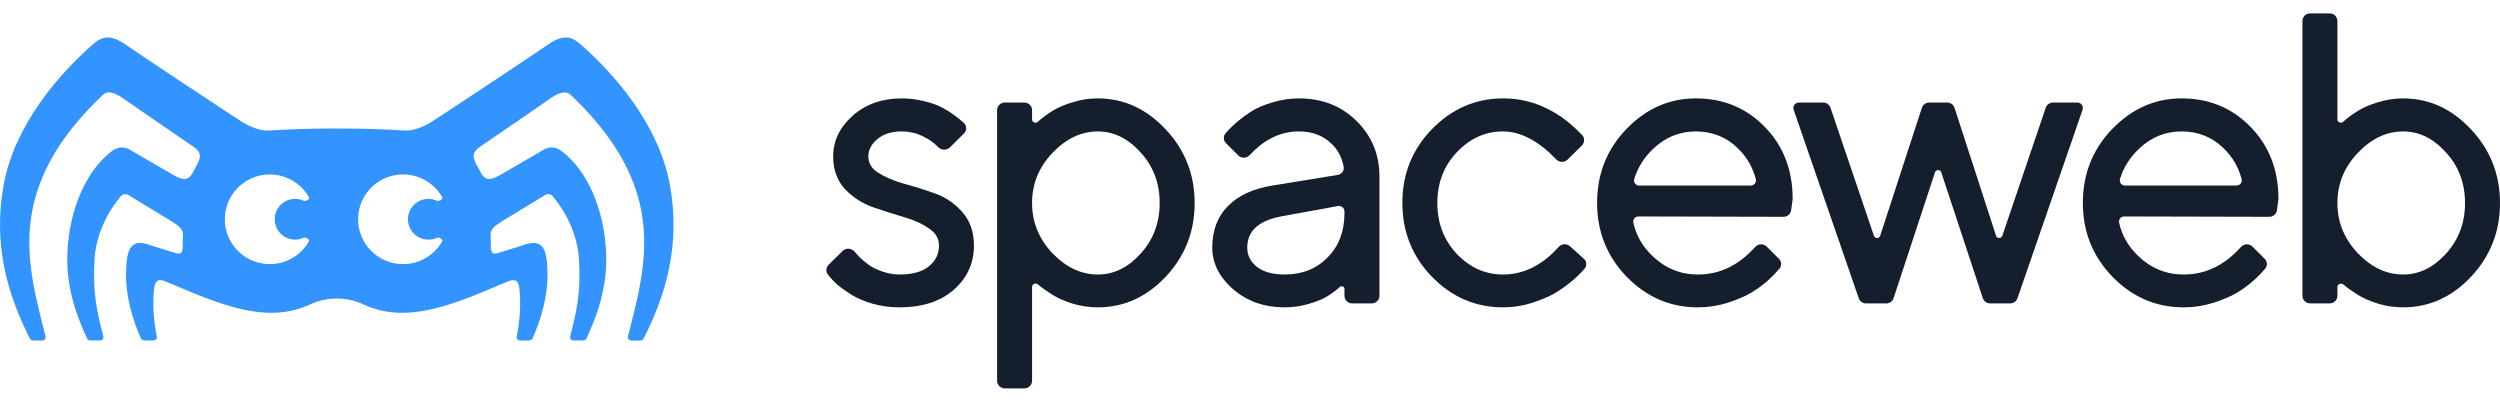 <svg width="112" height="18" viewBox="0 0 112 18" fill="none" xmlns="http://www.w3.org/2000/svg">
<path fill-rule="evenodd" clip-rule="evenodd" d="M42.026 6.586C42.17 6.732 42.407 6.749 42.553 6.605L43.182 5.984C43.318 5.851 43.319 5.632 43.177 5.504C42.894 5.25 42.588 5.025 42.25 4.842C42.027 4.716 41.747 4.615 41.413 4.536C41.081 4.45 40.74 4.408 40.391 4.408C39.524 4.408 38.791 4.663 38.203 5.18L38.203 5.18L38.203 5.18C37.624 5.694 37.326 6.305 37.326 7.008C37.326 7.593 37.499 8.085 37.854 8.471L37.855 8.472L37.856 8.473C38.204 8.838 38.621 9.107 39.105 9.28L39.106 9.28L39.106 9.281C39.571 9.441 40.032 9.589 40.491 9.725L40.492 9.726L40.493 9.726C40.942 9.852 41.321 10.026 41.63 10.245L41.632 10.245L41.633 10.246C41.93 10.447 42.066 10.696 42.066 11.001C42.066 11.375 41.921 11.679 41.622 11.924L41.622 11.924L41.621 11.925C41.331 12.166 40.899 12.298 40.302 12.298C40.052 12.298 39.804 12.256 39.558 12.173C39.306 12.087 39.106 11.992 38.955 11.89C38.796 11.777 38.645 11.653 38.503 11.517C38.43 11.441 38.362 11.364 38.296 11.284C38.159 11.116 37.906 11.089 37.752 11.241L37.122 11.862C37.004 11.979 36.985 12.164 37.087 12.295C37.213 12.457 37.348 12.605 37.509 12.749L37.511 12.751L37.513 12.752C37.697 12.905 37.91 13.056 38.151 13.207C38.403 13.364 38.716 13.495 39.086 13.604L39.087 13.604C39.469 13.715 39.874 13.769 40.302 13.769C41.3 13.769 42.111 13.515 42.72 12.99L42.72 12.989L42.72 12.989C43.327 12.46 43.633 11.794 43.633 11.001C43.633 10.399 43.461 9.894 43.107 9.496C42.765 9.106 42.349 8.826 41.863 8.658C41.397 8.491 40.931 8.346 40.466 8.221C40.015 8.094 39.635 7.928 39.325 7.726C39.035 7.537 38.902 7.3 38.902 7.008C38.902 6.722 39.028 6.466 39.303 6.235C39.573 6.008 39.931 5.888 40.391 5.888C40.747 5.888 41.079 5.968 41.39 6.129L41.391 6.129L41.392 6.13C41.647 6.257 41.841 6.398 42.026 6.586Z" fill="#141E2D"/>
<path fill-rule="evenodd" clip-rule="evenodd" d="M45.892 17.4C46.083 17.4 46.237 17.246 46.237 17.057V12.855C46.237 12.723 46.401 12.655 46.5 12.743C46.502 12.745 46.504 12.747 46.507 12.749L46.508 12.751L46.511 12.752C46.694 12.905 46.908 13.056 47.149 13.207C47.4 13.363 47.703 13.494 48.055 13.603L48.056 13.604L48.056 13.604C48.42 13.714 48.796 13.769 49.184 13.769C50.349 13.769 51.365 13.307 52.226 12.395L52.227 12.395C53.089 11.475 53.52 10.374 53.52 9.097C53.52 7.815 53.086 6.711 52.218 5.791C51.357 4.874 50.344 4.408 49.184 4.408C48.796 4.408 48.416 4.466 48.046 4.583C47.689 4.691 47.389 4.82 47.15 4.97C46.917 5.11 46.699 5.272 46.497 5.455L46.496 5.456L46.495 5.457C46.399 5.547 46.237 5.479 46.237 5.348V4.937C46.237 4.747 46.083 4.594 45.892 4.594H45.014C44.824 4.594 44.67 4.747 44.67 4.937V17.057C44.67 17.246 44.824 17.4 45.014 17.4H45.892ZM51.094 6.824C51.666 7.444 51.953 8.199 51.953 9.097C51.953 9.99 51.666 10.745 51.093 11.372L51.093 11.372C50.523 11.996 49.888 12.298 49.184 12.298C48.443 12.298 47.766 11.986 47.148 11.343C46.539 10.696 46.237 9.95 46.237 9.097C46.237 8.239 46.539 7.492 47.148 6.852C47.766 6.203 48.443 5.888 49.184 5.888C49.888 5.888 50.523 6.192 51.093 6.823L51.093 6.823L51.094 6.824Z" fill="#141E2D"/>
<path fill-rule="evenodd" clip-rule="evenodd" d="M60.197 7.483C60.227 7.655 60.1 7.808 59.927 7.836L56.985 8.315C56.141 8.454 55.477 8.756 55.01 9.234C54.539 9.708 54.31 10.332 54.31 11.09C54.31 11.801 54.631 12.427 55.25 12.963L55.25 12.963L55.25 12.963C55.879 13.502 56.649 13.769 57.552 13.769C57.915 13.769 58.267 13.72 58.607 13.622C58.945 13.526 59.225 13.415 59.441 13.289L59.442 13.288L59.444 13.287C59.653 13.159 59.846 13.015 60.025 12.855L60.025 12.855C60.104 12.785 60.232 12.84 60.232 12.945V13.249C60.232 13.439 60.387 13.592 60.577 13.592H61.455C61.645 13.592 61.799 13.439 61.799 13.249V7.911C61.799 6.923 61.456 6.087 60.768 5.415C60.086 4.742 59.223 4.408 58.192 4.408C57.786 4.408 57.386 4.469 56.993 4.591C56.612 4.706 56.296 4.84 56.049 4.998C55.628 5.267 55.232 5.595 54.903 5.975C54.791 6.104 54.806 6.296 54.927 6.417L55.477 6.964C55.617 7.104 55.846 7.096 55.982 6.952C56.266 6.652 56.559 6.393 56.953 6.191L56.953 6.191L56.953 6.19C57.341 5.989 57.754 5.888 58.192 5.888C58.799 5.888 59.285 6.077 59.663 6.448C59.947 6.727 60.126 7.07 60.197 7.483ZM59.942 9.23C60.093 9.202 60.232 9.318 60.232 9.471V9.549C60.232 10.372 59.977 11.03 59.475 11.535L59.474 11.536L59.474 11.536C58.977 12.042 58.34 12.298 57.552 12.298C57.004 12.298 56.593 12.176 56.301 11.949C56.014 11.716 55.877 11.432 55.877 11.09C55.879 10.716 56.004 10.423 56.246 10.196C56.492 9.966 56.871 9.794 57.401 9.694L57.402 9.693L59.942 9.23Z" fill="#141E2D"/>
<path d="M64.157 12.405L64.157 12.405C65.044 13.312 66.107 13.769 67.34 13.769C67.782 13.769 68.216 13.702 68.639 13.568L68.64 13.568L68.64 13.567C69.061 13.43 69.41 13.281 69.683 13.12L69.684 13.12L69.685 13.119C70.164 12.826 70.617 12.466 70.988 12.04C71.105 11.906 71.084 11.706 70.952 11.587L70.331 11.029C70.185 10.898 69.96 10.916 69.829 11.061C69.508 11.417 69.173 11.712 68.721 11.952C68.285 12.183 67.826 12.298 67.34 12.298C66.548 12.298 65.86 11.995 65.269 11.379C64.686 10.758 64.393 10.001 64.393 9.097C64.393 8.188 64.686 7.431 65.269 6.816C65.86 6.194 66.548 5.888 67.34 5.888C68.185 5.888 69.013 6.394 69.71 7.134C69.848 7.281 70.082 7.293 70.225 7.151L70.867 6.519C70.998 6.389 71.004 6.178 70.876 6.046C70.412 5.568 69.939 5.173 69.309 4.866C68.701 4.56 68.044 4.408 67.34 4.408C66.113 4.408 65.049 4.868 64.157 5.78C63.27 6.688 62.826 7.794 62.826 9.089C62.826 10.383 63.27 11.492 64.157 12.405Z" fill="#141E2D"/>
<path fill-rule="evenodd" clip-rule="evenodd" d="M73.173 9.968C73.143 9.824 73.259 9.697 73.406 9.697L79.902 9.713C80.075 9.714 80.221 9.587 80.244 9.416L80.311 8.921V8.911C80.311 7.62 79.899 6.543 79.069 5.692C78.24 4.836 77.205 4.408 75.975 4.408C74.781 4.408 73.742 4.869 72.863 5.781C71.987 6.689 71.55 7.795 71.55 9.089C71.55 10.383 71.994 11.492 72.881 12.405L72.881 12.405C73.767 13.312 74.831 13.769 76.064 13.769C76.517 13.769 76.959 13.702 77.389 13.568L77.389 13.568L77.39 13.568C77.817 13.43 78.169 13.281 78.442 13.12L78.443 13.12L78.443 13.12C78.718 12.956 78.971 12.77 79.204 12.563L79.204 12.563C79.392 12.395 79.561 12.222 79.719 12.035C79.83 11.905 79.815 11.713 79.694 11.592L79.145 11.046C79.004 10.905 78.774 10.914 78.639 11.059C78.31 11.413 77.975 11.714 77.517 11.951C77.07 12.182 76.587 12.298 76.064 12.298C75.291 12.298 74.619 12.027 74.04 11.479C73.58 11.039 73.292 10.536 73.173 9.968ZM77.829 6.618L77.83 6.618L77.83 6.619C78.242 7.007 78.52 7.476 78.662 8.03C78.7 8.176 78.583 8.313 78.431 8.313H73.44C73.286 8.313 73.169 8.173 73.213 8.025C73.364 7.511 73.651 7.055 74.076 6.654C74.618 6.142 75.249 5.888 75.975 5.888C76.703 5.888 77.318 6.131 77.829 6.618Z" fill="#141E2D"/>
<path d="M87.563 4.831C87.517 4.69 87.385 4.594 87.236 4.594H86.428C86.279 4.594 86.146 4.689 86.1 4.831L84.232 10.563C84.188 10.697 83.997 10.698 83.952 10.564L82.006 4.827C81.959 4.688 81.827 4.594 81.679 4.594H80.589C80.42 4.594 80.301 4.759 80.356 4.918L83.272 13.361C83.32 13.499 83.45 13.592 83.597 13.592H84.506C84.655 13.592 84.787 13.497 84.833 13.356L86.688 7.719C86.732 7.584 86.924 7.584 86.968 7.719L88.83 13.356C88.877 13.497 89.009 13.592 89.158 13.592H90.057C90.204 13.592 90.335 13.499 90.383 13.361L93.299 4.918C93.353 4.759 93.235 4.594 93.066 4.594H91.975C91.828 4.594 91.696 4.688 91.649 4.827L89.704 10.563C89.658 10.697 89.467 10.696 89.423 10.561L87.563 4.831Z" fill="#141E2D"/>
<path fill-rule="evenodd" clip-rule="evenodd" d="M94.936 9.968C94.906 9.824 95.022 9.697 95.168 9.697L101.664 9.713C101.837 9.714 101.984 9.587 102.007 9.416L102.074 8.921V8.911C102.074 7.62 101.662 6.543 100.832 5.692C100.003 4.836 98.968 4.408 97.738 4.408C96.544 4.408 95.505 4.869 94.625 5.781C93.75 6.689 93.312 7.795 93.312 9.089C93.312 10.383 93.757 11.492 94.644 12.405L94.644 12.405C95.53 13.312 96.594 13.769 97.827 13.769C98.28 13.769 98.722 13.702 99.151 13.568L99.152 13.568L99.153 13.568C99.58 13.43 99.932 13.281 100.205 13.12L100.205 13.12L100.206 13.12C100.688 12.832 101.119 12.463 101.482 12.035C101.592 11.905 101.578 11.713 101.456 11.592L100.908 11.046C100.767 10.905 100.537 10.914 100.402 11.059C100.073 11.413 99.738 11.714 99.279 11.951C98.833 12.182 98.349 12.298 97.827 12.298C97.053 12.298 96.381 12.027 95.803 11.479C95.342 11.038 95.055 10.535 94.936 9.968ZM99.592 6.618L99.592 6.618L99.593 6.619C100.005 7.007 100.282 7.476 100.425 8.03C100.462 8.176 100.346 8.313 100.194 8.313H95.203C95.049 8.313 94.932 8.173 94.975 8.025C95.127 7.511 95.414 7.055 95.838 6.654C96.381 6.142 97.012 5.888 97.738 5.888C98.466 5.888 99.081 6.131 99.592 6.618Z" fill="#141E2D"/>
<path fill-rule="evenodd" clip-rule="evenodd" d="M104.975 5.457C104.878 5.547 104.716 5.479 104.716 5.348V0.943C104.716 0.754 104.562 0.6 104.372 0.6H103.494C103.304 0.6 103.149 0.754 103.149 0.943V13.249C103.149 13.439 103.304 13.592 103.494 13.592H104.372C104.562 13.592 104.716 13.439 104.716 13.249V12.86C104.716 12.727 104.887 12.66 104.986 12.749L104.988 12.751L104.99 12.752C105.174 12.905 105.387 13.056 105.629 13.207C105.879 13.363 106.182 13.494 106.535 13.603L106.535 13.604L106.536 13.604C106.9 13.714 107.276 13.769 107.664 13.769C108.829 13.769 109.845 13.307 110.706 12.395L110.706 12.394C111.568 11.475 112 10.374 112 9.097C112 7.815 111.565 6.71 110.697 5.791C109.836 4.873 108.823 4.408 107.664 4.408C107.275 4.408 106.896 4.466 106.526 4.583C106.169 4.691 105.869 4.819 105.63 4.97C105.396 5.11 105.179 5.272 104.976 5.455L104.976 5.456L104.975 5.457ZM109.573 6.824C110.146 7.444 110.433 8.199 110.433 9.097C110.433 9.989 110.146 10.745 109.573 11.372L109.573 11.372C109.003 11.996 108.368 12.298 107.664 12.298C106.923 12.298 106.245 11.986 105.628 11.343C105.018 10.696 104.716 9.95 104.716 9.097C104.716 8.239 105.018 7.492 105.628 6.852C106.245 6.202 106.923 5.888 107.664 5.888C108.367 5.888 109.002 6.192 109.573 6.823L109.573 6.823L109.573 6.824Z" fill="#141E2D"/>
<path fill-rule="evenodd" clip-rule="evenodd" d="M15.078 13.376H15.084V13.311L15.09 13.376H15.096C15.496 13.376 15.895 13.459 16.25 13.625C16.782 13.875 17.375 14.014 18.002 14.014C19.427 14.014 20.965 13.363 22.126 12.871L22.428 12.744C22.541 12.696 22.651 12.651 22.754 12.61C23.018 12.504 23.227 12.502 23.269 12.927C23.334 13.571 23.317 14.197 23.148 15.102C23.133 15.182 23.212 15.255 23.296 15.255H23.687C23.754 15.255 23.826 15.219 23.86 15.16C24.237 14.306 24.559 13.246 24.526 12.158C24.496 11.165 24.338 10.624 23.371 11.008L22.255 11.351C21.988 11.416 21.989 11.185 21.989 11.003C21.989 10.911 21.993 10.819 21.982 10.727C21.964 10.276 21.962 10.22 22.782 9.736L24.416 8.74C24.532 8.665 24.687 8.688 24.768 8.8C25.312 9.442 25.875 10.456 25.942 11.654C26.026 13.168 25.818 13.992 25.556 15.027L25.54 15.091C25.53 15.178 25.599 15.254 25.687 15.254H26.138C26.196 15.254 26.252 15.217 26.274 15.162C26.758 14.122 27.227 12.845 27.153 11.289C27.063 9.391 26.335 7.69 25.212 6.808C24.901 6.553 24.59 6.535 24.259 6.763L22.435 7.823C21.837 8.184 21.666 7.989 21.498 7.656C21.462 7.584 21.424 7.514 21.384 7.444C21.231 7.172 21.079 6.879 21.463 6.605C21.623 6.492 22.122 6.151 22.678 5.77L22.687 5.764L22.732 5.733L22.775 5.704L22.798 5.688L22.8 5.687C23.551 5.174 24.367 4.616 24.585 4.459C24.977 4.174 25.327 4.018 25.576 4.258C26.609 5.255 28.109 6.867 28.65 9.07C29.144 11.082 28.669 12.958 28.229 14.692L28.164 14.949L28.133 15.074C28.11 15.165 28.18 15.255 28.275 15.255H28.699C28.751 15.255 28.799 15.227 28.825 15.182C29.858 13.184 30.495 10.908 30.008 8.27C29.492 5.479 27.397 3.228 26.147 2.106L26.131 2.092C25.746 1.746 25.387 1.424 24.585 1.975C23.771 2.533 19.724 5.218 19.343 5.451C18.963 5.685 18.531 5.869 18.138 5.846C17.129 5.787 16.277 5.757 15.095 5.757H15.09L15.084 5.822V5.757H15.079C13.897 5.757 13.045 5.787 12.036 5.846C11.643 5.869 11.211 5.685 10.831 5.451C10.451 5.218 6.403 2.533 5.59 1.975C4.787 1.424 4.428 1.746 4.043 2.092L4.027 2.106C2.777 3.228 0.682 5.479 0.167 8.27C-0.32 10.908 0.316 13.184 1.349 15.182C1.375 15.227 1.423 15.255 1.475 15.255H1.9C1.994 15.255 2.064 15.165 2.041 15.074C2.01 14.947 1.978 14.82 1.945 14.692C1.506 12.958 1.03 11.082 1.524 9.07C2.065 6.867 3.565 5.255 4.598 4.258C4.847 4.018 5.197 4.174 5.59 4.459C5.807 4.616 6.625 5.175 7.376 5.688L7.399 5.704L7.502 5.774L7.545 5.804L7.56 5.814C8.09 6.177 8.557 6.496 8.711 6.605C9.096 6.879 8.943 7.172 8.79 7.444C8.751 7.514 8.713 7.584 8.677 7.656C8.509 7.989 8.337 8.184 7.739 7.823L5.915 6.763C5.584 6.535 5.274 6.553 4.962 6.808C3.839 7.69 3.111 9.391 3.021 11.289C2.947 12.845 3.417 14.122 3.9 15.162C3.922 15.217 3.978 15.254 4.036 15.254H4.487C4.575 15.254 4.644 15.178 4.634 15.091L4.618 15.027C4.356 13.992 4.148 13.168 4.232 11.654C4.299 10.456 4.863 9.442 5.407 8.8C5.487 8.688 5.642 8.665 5.758 8.74L7.392 9.736C8.212 10.22 8.21 10.276 8.192 10.727C8.184 10.799 8.184 10.871 8.185 10.943L8.186 11.003C8.186 11.185 8.186 11.416 7.919 11.351L6.803 11.008C5.836 10.624 5.678 11.165 5.648 12.158C5.615 13.246 5.937 14.306 6.314 15.16C6.348 15.219 6.42 15.255 6.487 15.255H6.878C6.962 15.255 7.042 15.182 7.026 15.102C6.857 14.197 6.841 13.571 6.905 12.927C6.947 12.502 7.156 12.504 7.42 12.61C7.609 12.685 7.815 12.772 8.034 12.865L8.048 12.871C9.21 13.363 10.748 14.014 12.172 14.014C12.799 14.014 13.392 13.875 13.925 13.625C14.279 13.459 14.678 13.376 15.078 13.376ZM13.612 10.65C13.692 10.613 13.887 10.729 13.845 10.806C13.499 11.418 12.842 11.832 12.087 11.832C10.974 11.832 10.072 10.933 10.072 9.823C10.072 8.714 10.974 7.815 12.087 7.815C12.842 7.815 13.499 8.229 13.845 8.841C13.887 8.918 13.692 9.034 13.612 8.997C13.494 8.941 13.362 8.91 13.222 8.91C12.716 8.91 12.307 9.319 12.307 9.823C12.307 10.328 12.716 10.737 13.222 10.737C13.362 10.737 13.494 10.706 13.612 10.65ZM18.057 11.832C18.812 11.832 19.47 11.418 19.815 10.806C19.858 10.729 19.662 10.613 19.582 10.65C19.464 10.706 19.332 10.737 19.192 10.737C18.687 10.737 18.277 10.328 18.277 9.823C18.277 9.319 18.687 8.91 19.192 8.91C19.332 8.91 19.464 8.941 19.582 8.997C19.662 9.034 19.858 8.918 19.815 8.841C19.47 8.229 18.812 7.815 18.057 7.815C16.944 7.815 16.043 8.714 16.043 9.823C16.043 10.933 16.944 11.832 18.057 11.832Z" fill="#3393FF"/>
</svg>
